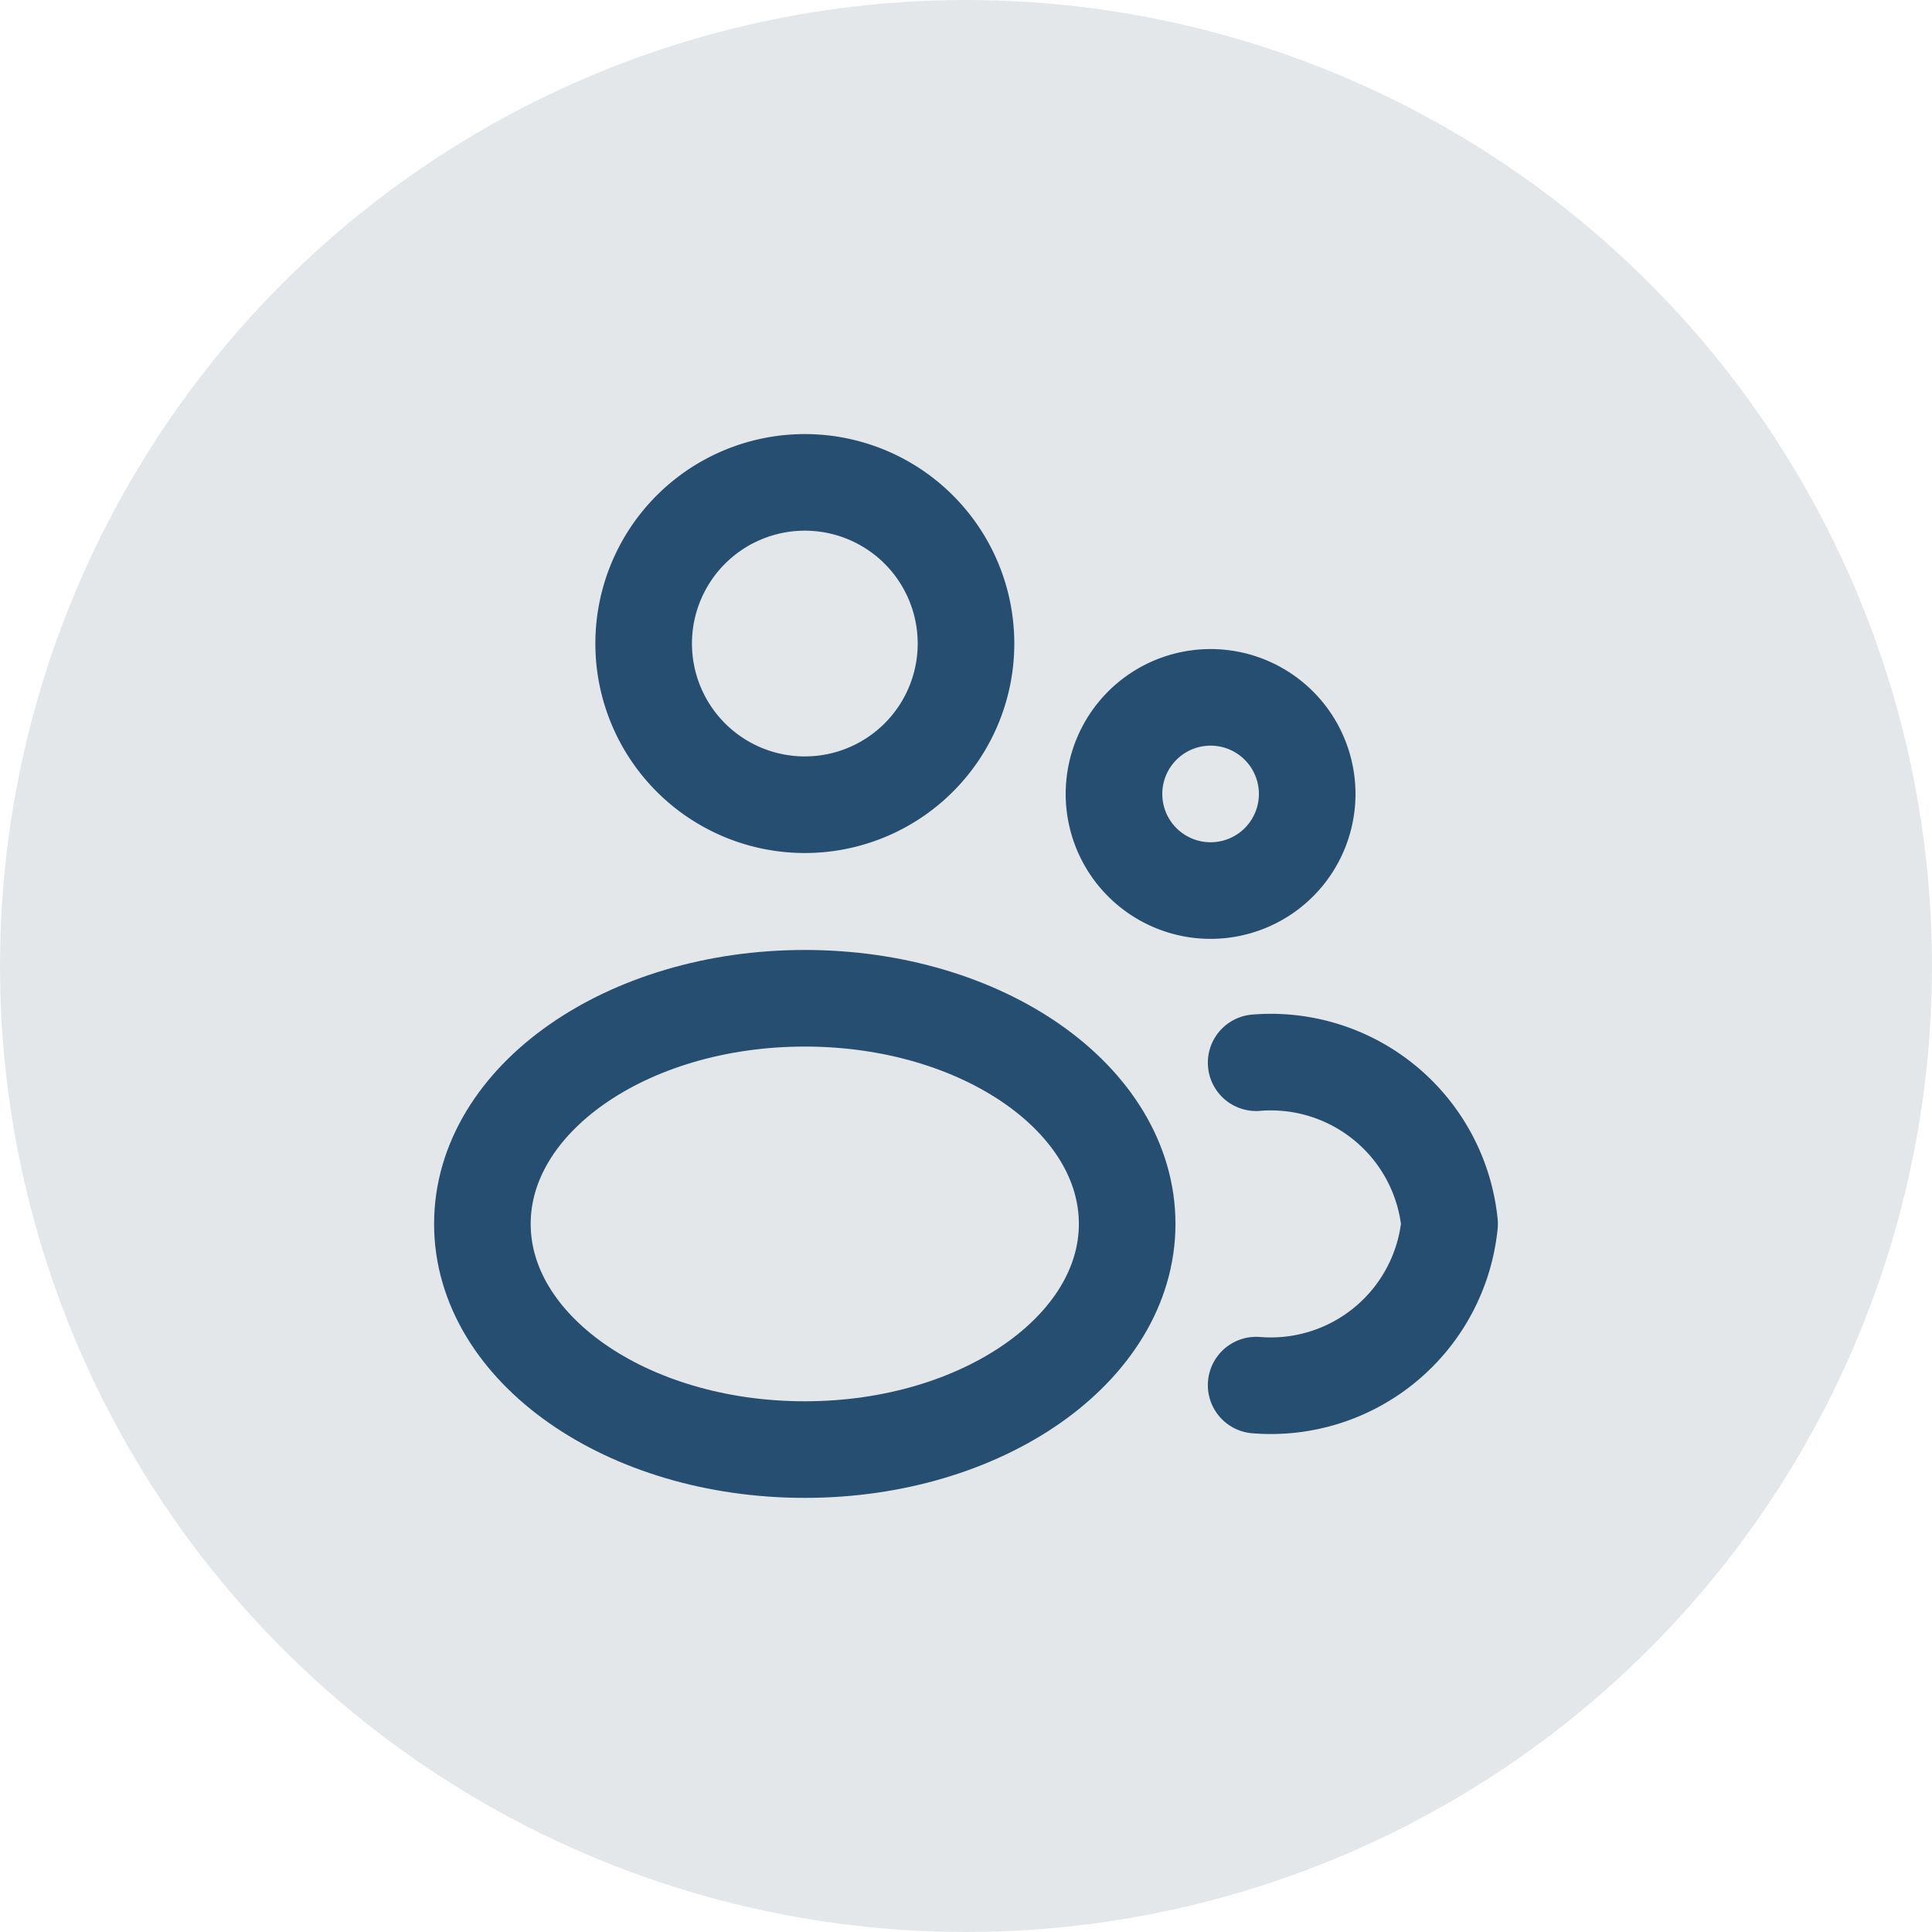 <svg xmlns="http://www.w3.org/2000/svg" width="50" height="50" viewBox="0 0 50 50">
  <g id="Grupo_9" data-name="Grupo 9" transform="translate(-257 -131)">
    <circle id="Elipse_3" data-name="Elipse 3" cx="25" cy="25" r="25" transform="translate(257 131)" fill="#e4e7ea"/>
    <g id="reshot-icon-device-settings-NKHDQSGLFB" transform="translate(265 136)">
      <rect id="Rectángulo_7" data-name="Rectángulo 7" width="41" height="41" fill="none"/>
    </g>
    <g id="users-3-svgrepo-com" transform="translate(263.984 138.484)">
      <path id="Trazado_147" data-name="Trazado 147" d="M16.177,9.171A4.171,4.171,0,1,1,12.005,5,4.171,4.171,0,0,1,16.177,9.171Z" transform="translate(1.839)" fill="none" stroke="#264e71" stroke-linecap="round" stroke-linejoin="round" stroke-width="2.5" fill-rule="evenodd"/>
      <path id="Trazado_148" data-name="Trazado 148" d="M22.187,18.306c0,3.218-3.735,5.841-8.344,5.841S5.5,21.532,5.5,18.306s3.735-5.839,8.344-5.839S22.187,15.081,22.187,18.306Z" transform="translate(0 5.884)" fill="none" stroke="#264e71" stroke-linecap="round" stroke-linejoin="round" stroke-width="2.5" fill-rule="evenodd"/>
      <path id="Trazado_149" data-name="Trazado 149" d="M19.645,10.614a2.5,2.5,0,1,1-.733-1.77A2.5,2.5,0,0,1,19.645,10.614Z" transform="translate(7.201 2.451)" fill="none" stroke="#264e71" stroke-linecap="round" stroke-linejoin="round" stroke-width="2.5" fill-rule="evenodd"/>
      <path id="Trazado_150" data-name="Trazado 150" d="M16.7,21.751a4.649,4.649,0,0,0,5.006-4.173A4.649,4.649,0,0,0,16.7,13.407" transform="translate(8.825 6.612)" fill="none" stroke="#264e71" stroke-linecap="round" stroke-linejoin="round" stroke-width="2.5"/>
    </g>
  </g>
</svg>

